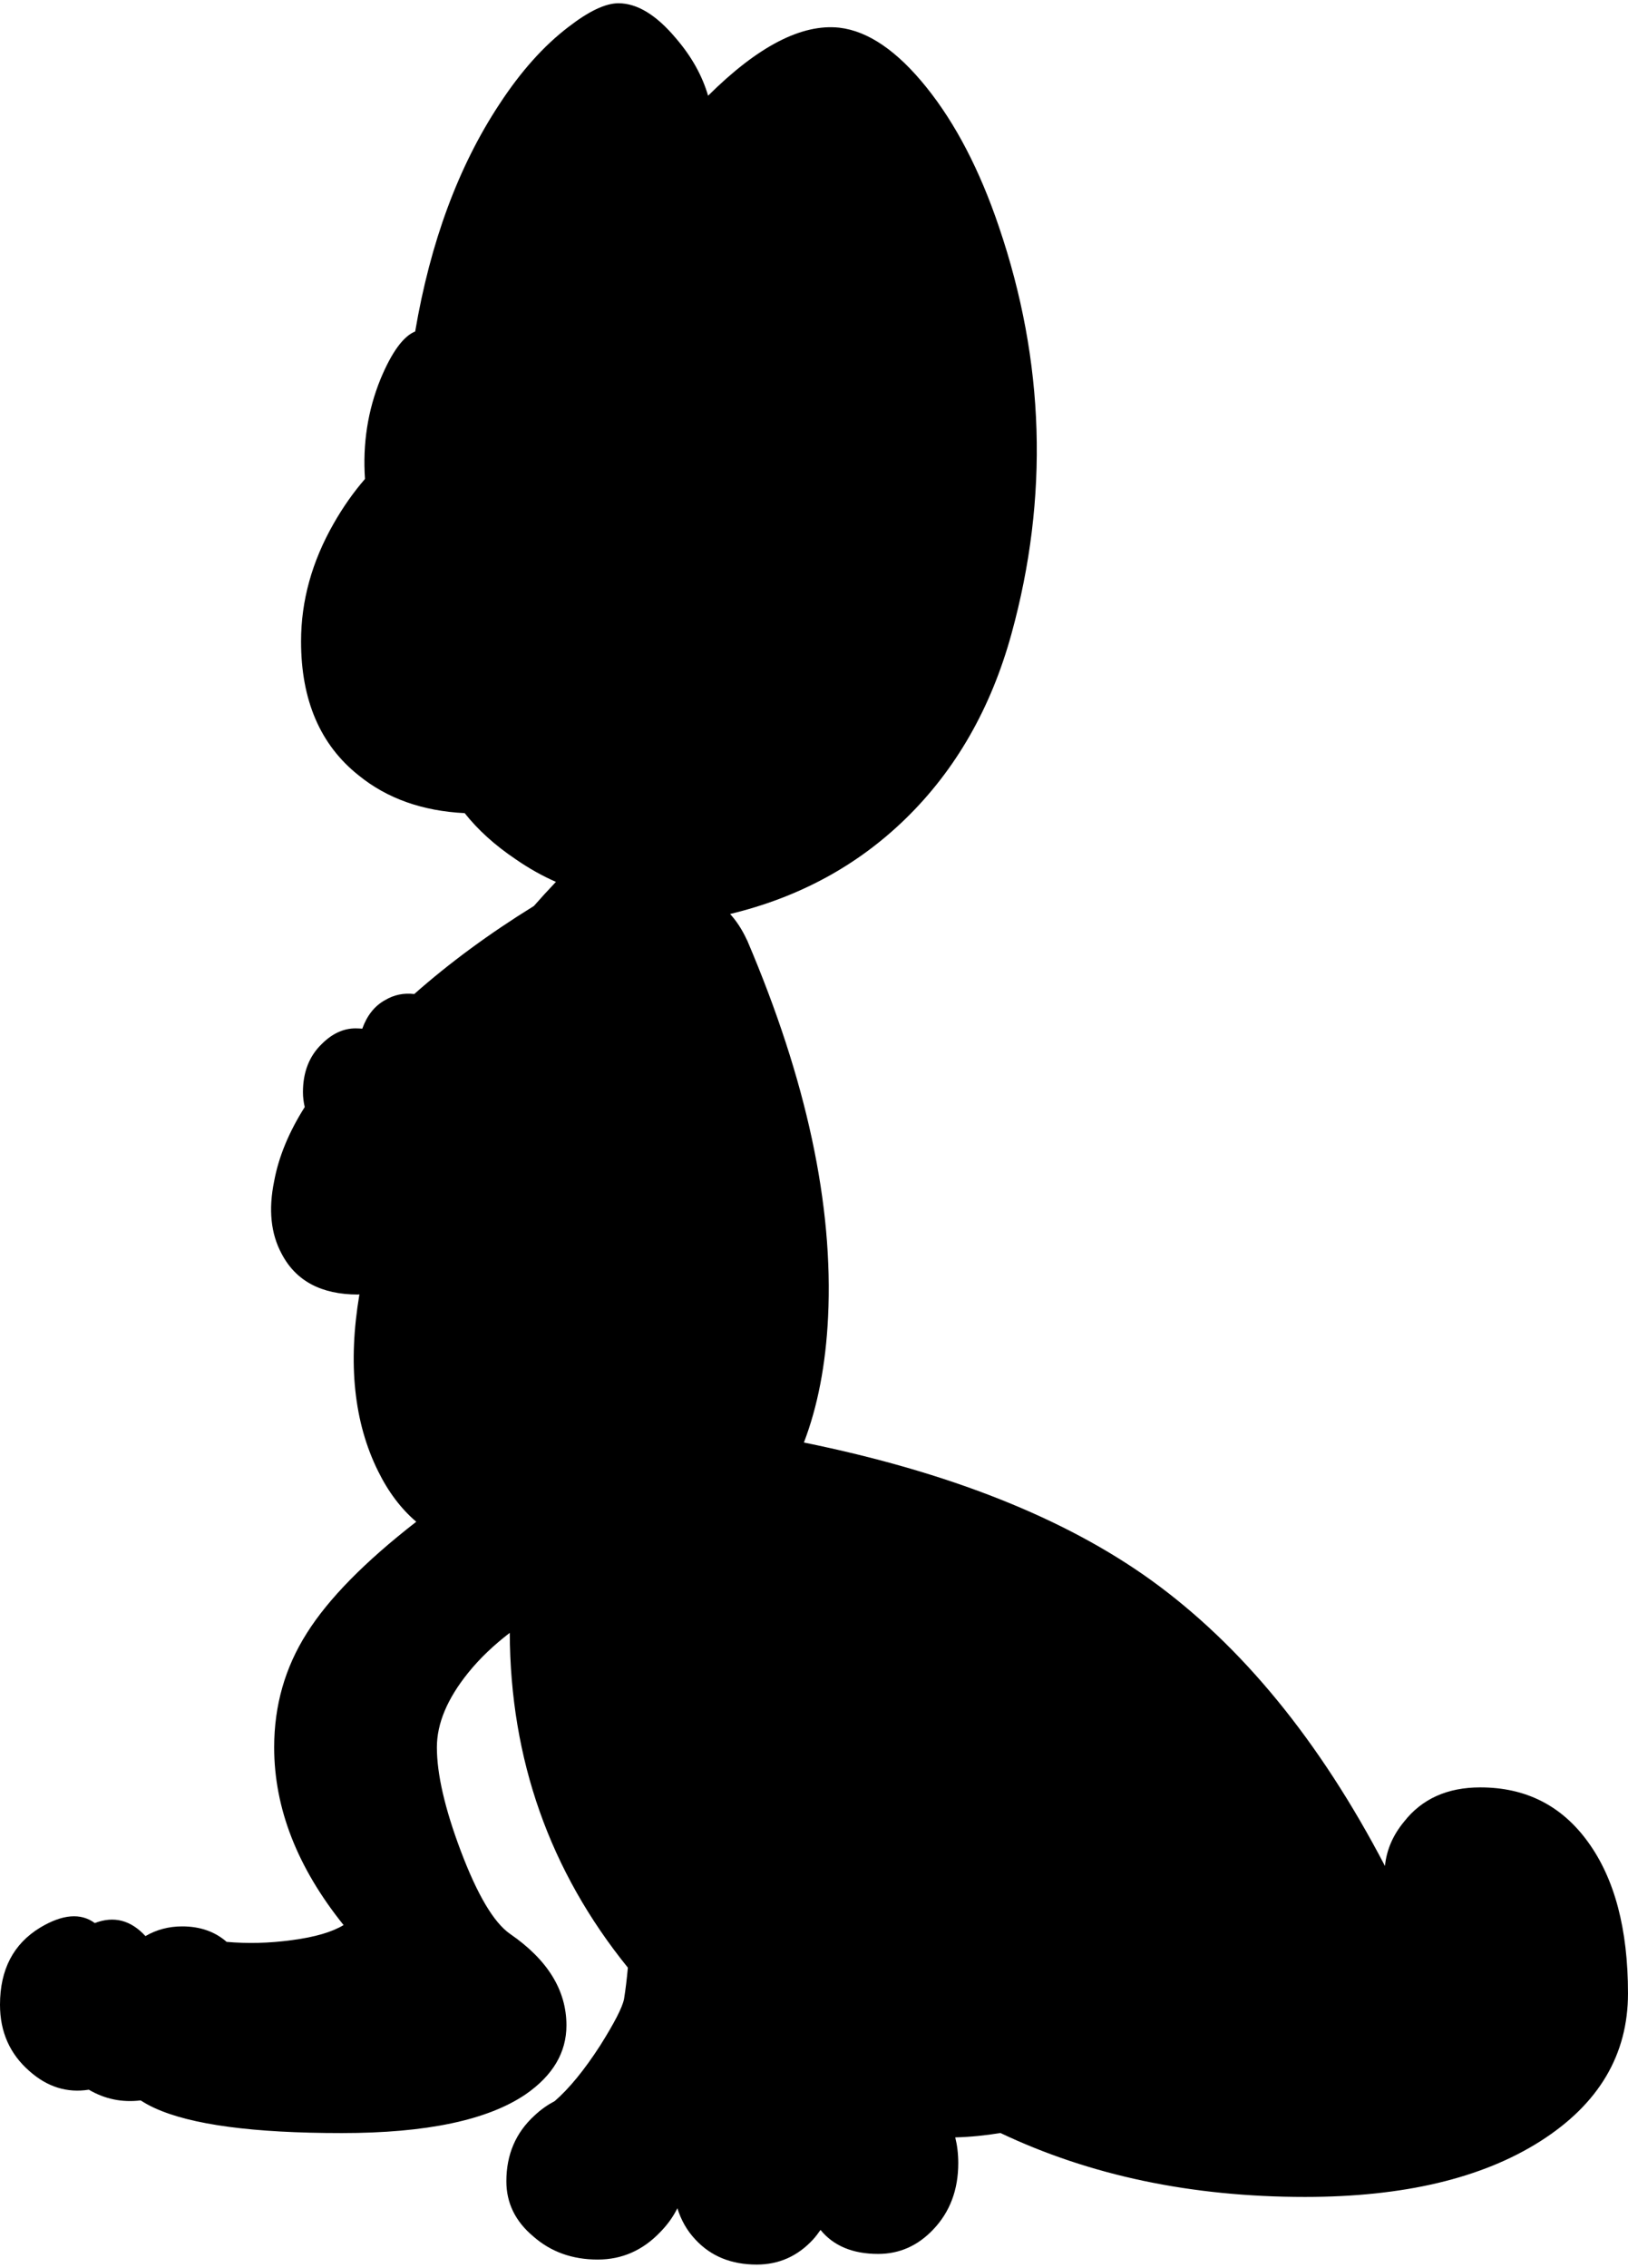 <?xml version="1.0" encoding="utf-8"?>
<!-- Generator: Adobe Illustrator 16.0.0, SVG Export Plug-In . SVG Version: 6.00 Build 0)  -->
<!DOCTYPE svg PUBLIC "-//W3C//DTD SVG 1.1//EN" "http://www.w3.org/Graphics/SVG/1.1/DTD/svg11.dtd">
<svg version="1.1" id="图层_1" xmlns="http://www.w3.org/2000/svg" xmlns:xlink="http://www.w3.org/1999/xlink" x="0px" y="0px"
	 width="130px" height="181px" viewBox="0 0 130 181" enable-background="new 0 0 130 181" xml:space="preserve">
<path d="M126.801,147.004c-2.099-2.899-4.965-4.35-8.596-4.35c-2.633,0-4.666,0.917-6.098,2.75
	c-0.885,1.074-1.388,2.248-1.514,3.522c-5.21-9.977-11.435-17.588-18.68-22.815c-6.919-4.975-16.162-8.632-27.719-10.982
	c1.098-2.866,1.743-6.201,1.93-10.01c0.433-8.93-1.716-18.942-6.448-30.038c-0.008-0.033-0.021-0.055-0.037-0.067
	c-0.371-0.808-0.818-1.496-1.339-2.067c5.489-1.322,10.167-3.854,14.021-7.612c3.998-3.898,6.814-8.813,8.447-14.744
	c2.998-10.896,2.665-21.725-1-32.487c-1.533-4.532-3.465-8.247-5.798-11.146s-4.648-4.481-6.947-4.748
	c-3.013-0.328-6.507,1.486-10.48,5.43c-0.459-1.578-1.298-3.106-2.565-4.58C52.413,1.193,50.88,0.26,49.381,0.26
	c-1.033,0-2.366,0.633-3.999,1.899c-1.966,1.499-3.798,3.548-5.498,6.147c-3.292,4.985-5.522,11.047-6.731,18.149
	c-0.948,0.385-1.87,1.645-2.765,3.792c-1.024,2.515-1.434,5.176-1.243,7.979c-0.922,1.064-1.758,2.253-2.506,3.566
	c-1.732,3.032-2.599,6.164-2.599,9.396c0,4.698,1.533,8.264,4.599,10.696c2.27,1.847,5.096,2.845,8.466,3.014
	c1.044,1.318,2.391,2.55,4.079,3.684c1.098,0.757,2.165,1.346,3.209,1.802c-0.619,0.648-1.203,1.29-1.761,1.925
	c-3.572,2.208-6.753,4.551-9.553,7.026c-0.831-0.098-1.613,0.055-2.341,0.492c-0.837,0.465-1.433,1.231-1.809,2.273
	c-0.178-0.012-0.356-0.024-0.54-0.024c-0.966,0-1.866,0.417-2.699,1.25c-1,0.966-1.499,2.249-1.499,3.849
	c0,0.42,0.058,0.808,0.142,1.18c-1.248,1.973-2.077,3.944-2.441,5.917c-0.466,2.266-0.267,4.198,0.6,5.798
	c1.133,2.166,3.166,3.249,6.098,3.249l0.11-0.016c-0.928,5.508-0.441,10.217,1.49,14.109c0.823,1.673,1.843,3.015,3.049,4.041
	c-4.095,3.183-7.019,6.152-8.747,8.904c-1.733,2.732-2.599,5.765-2.599,9.097c0,4.876,1.856,9.604,5.543,14.188
	c-0.911,0.554-2.276,0.961-4.144,1.205c-1.803,0.245-3.533,0.284-5.196,0.136c-0.939-0.822-2.123-1.235-3.55-1.235
	c-1.069,0-2.046,0.259-2.931,0.773c-1.172-1.273-2.52-1.625-4.045-1.039c-1.123-0.826-2.577-0.71-4.37,0.366
	C1.066,155.15,0,157.199,0,159.998c0,2.166,0.783,3.932,2.349,5.299c1.429,1.27,3.012,1.759,4.744,1.485
	c1.277,0.75,2.657,1.034,4.139,0.854c0.345,0.221,0.711,0.427,1.113,0.609c2.899,1.333,7.88,1.999,14.944,1.999
	c6.764,0,11.662-1.033,14.694-3.099c2.166-1.499,3.249-3.332,3.249-5.498c0-2.799-1.499-5.231-4.498-7.297
	c-1.299-0.899-2.616-3.116-3.949-6.647c-1.266-3.365-1.899-6.114-1.899-8.247c0-1.899,0.833-3.882,2.499-5.948
	c0.941-1.167,2.061-2.222,3.321-3.188c0.038,10.097,3.185,19.003,9.431,26.722c-0.084,0.903-0.183,1.751-0.307,2.507
	c-0.133,0.666-0.767,1.898-1.899,3.698c-1.272,1.971-2.481,3.442-3.632,4.443c-0.552,0.291-1.093,0.658-1.616,1.154
	c-1.5,1.366-2.249,3.116-2.249,5.248c0,1.733,0.716,3.198,2.149,4.398c1.399,1.233,3.116,1.849,5.148,1.849
	c1.933,0,3.599-0.732,4.998-2.199c0.585-0.599,1.033-1.232,1.361-1.896c0.295,0.939,0.76,1.78,1.438,2.496
	c1.233,1.333,2.865,1.999,4.898,1.999c1.766,0,3.266-0.666,4.498-1.999c0.221-0.244,0.414-0.502,0.596-0.767
	c1.038,1.272,2.568,1.916,4.603,1.916c1.699,0,3.166-0.65,4.398-1.949c1.332-1.399,1.999-3.166,1.999-5.298
	c0-0.755-0.087-1.434-0.242-2.053c1.201-0.033,2.404-0.152,3.608-0.351c7.141,3.386,15.239,5.102,24.323,5.102
	c7.864,0,14.128-1.482,18.793-4.447c4.665-2.966,6.997-6.898,6.997-11.796C130,153.967,128.934,149.936,126.801,147.004z"/>
</svg>

